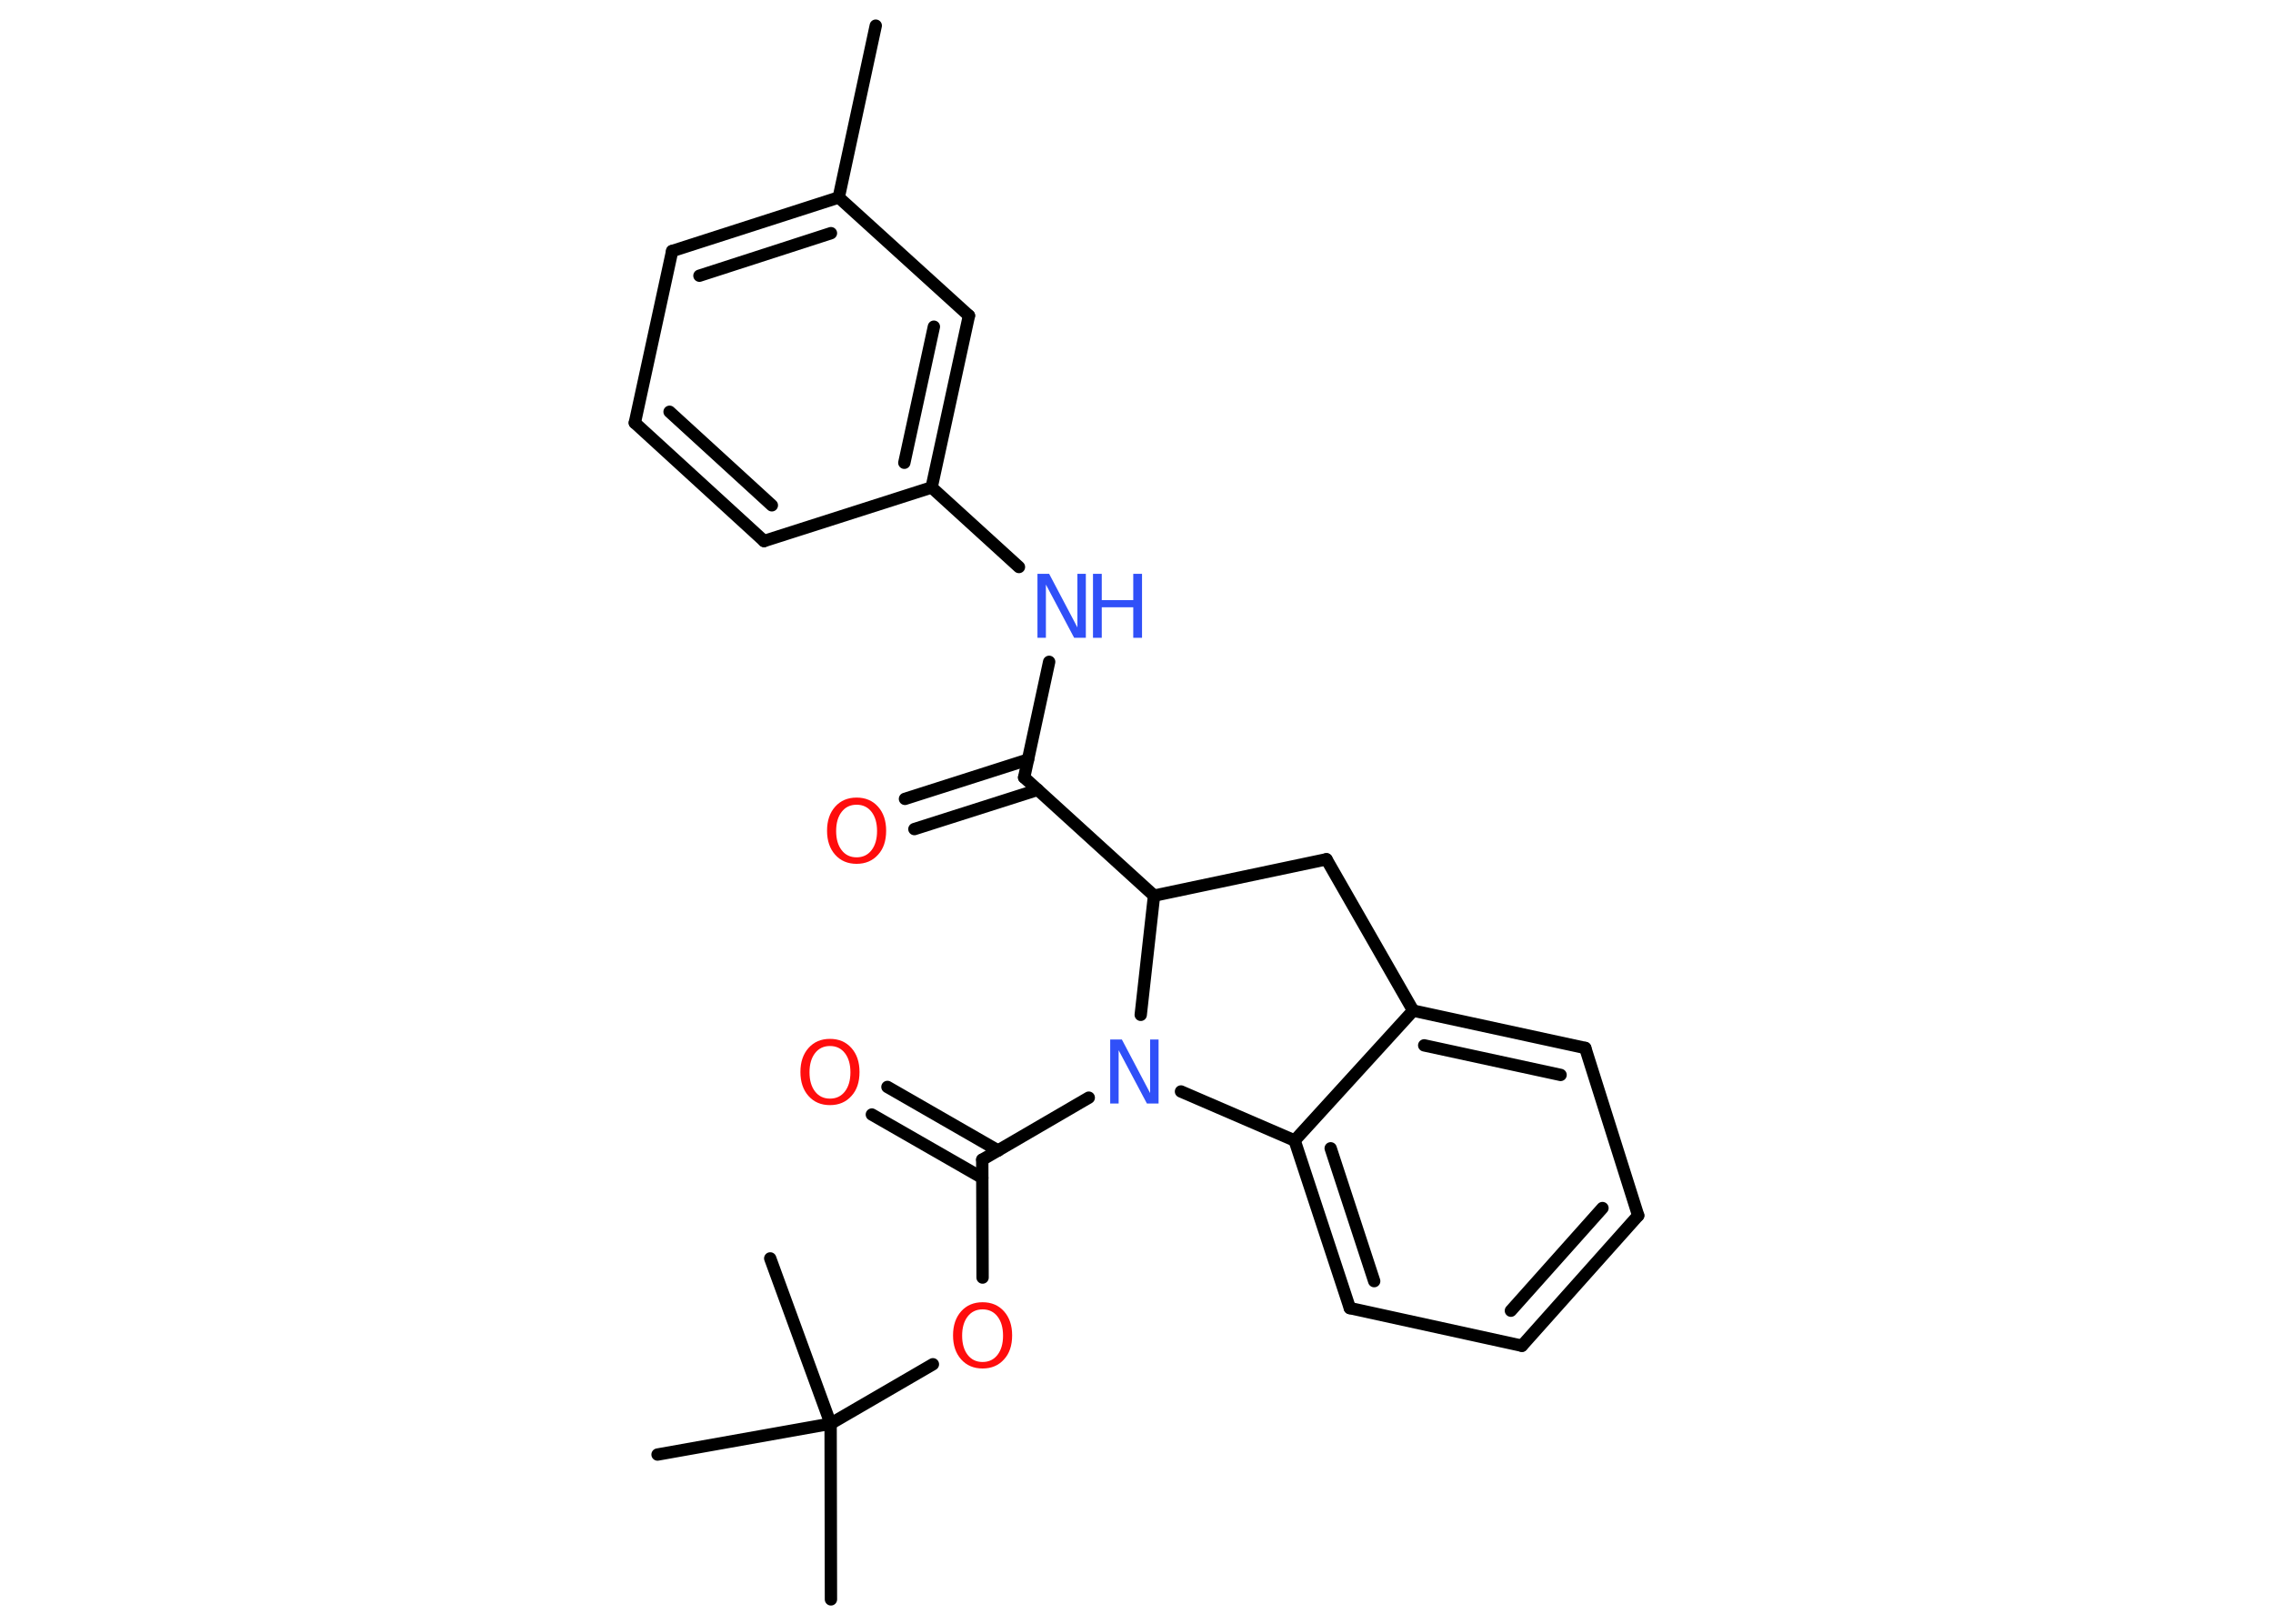 <?xml version='1.0' encoding='UTF-8'?>
<!DOCTYPE svg PUBLIC "-//W3C//DTD SVG 1.1//EN" "http://www.w3.org/Graphics/SVG/1.1/DTD/svg11.dtd">
<svg version='1.2' xmlns='http://www.w3.org/2000/svg' xmlns:xlink='http://www.w3.org/1999/xlink' width='70.0mm' height='50.0mm' viewBox='0 0 70.0 50.0'>
  <desc>Generated by the Chemistry Development Kit (http://github.com/cdk)</desc>
  <g stroke-linecap='round' stroke-linejoin='round' stroke='#000000' stroke-width='.38' fill='#FF0D0D'>
    <rect x='.0' y='.0' width='70.0' height='50.0' fill='#FFFFFF' stroke='none'/>
    <g id='mol1' class='mol'>
      <line id='mol1bnd1' class='bond' x1='26.97' y1='.79' x2='25.83' y2='6.08'/>
      <g id='mol1bnd2' class='bond'>
        <line x1='25.83' y1='6.08' x2='20.7' y2='7.73'/>
        <line x1='25.59' y1='7.18' x2='21.54' y2='8.49'/>
      </g>
      <line id='mol1bnd3' class='bond' x1='20.7' y1='7.73' x2='19.55' y2='13.02'/>
      <g id='mol1bnd4' class='bond'>
        <line x1='19.55' y1='13.02' x2='23.53' y2='16.66'/>
        <line x1='20.62' y1='12.68' x2='23.77' y2='15.56'/>
      </g>
      <line id='mol1bnd5' class='bond' x1='23.53' y1='16.66' x2='28.69' y2='15.01'/>
      <line id='mol1bnd6' class='bond' x1='28.69' y1='15.01' x2='31.38' y2='17.46'/>
      <line id='mol1bnd7' class='bond' x1='32.31' y1='20.38' x2='31.54' y2='23.94'/>
      <g id='mol1bnd8' class='bond'>
        <line x1='31.96' y1='24.32' x2='28.16' y2='25.53'/>
        <line x1='31.66' y1='23.39' x2='27.87' y2='24.6'/>
      </g>
      <line id='mol1bnd9' class='bond' x1='31.54' y1='23.94' x2='35.54' y2='27.58'/>
      <line id='mol1bnd10' class='bond' x1='35.54' y1='27.58' x2='40.85' y2='26.46'/>
      <line id='mol1bnd11' class='bond' x1='40.85' y1='26.46' x2='43.52' y2='31.12'/>
      <g id='mol1bnd12' class='bond'>
        <line x1='48.82' y1='32.27' x2='43.52' y2='31.12'/>
        <line x1='48.06' y1='33.1' x2='43.86' y2='32.19'/>
      </g>
      <line id='mol1bnd13' class='bond' x1='48.82' y1='32.27' x2='50.45' y2='37.43'/>
      <g id='mol1bnd14' class='bond'>
        <line x1='46.87' y1='41.44' x2='50.45' y2='37.43'/>
        <line x1='46.53' y1='40.36' x2='49.35' y2='37.2'/>
      </g>
      <line id='mol1bnd15' class='bond' x1='46.87' y1='41.44' x2='41.57' y2='40.28'/>
      <g id='mol1bnd16' class='bond'>
        <line x1='39.87' y1='35.12' x2='41.57' y2='40.28'/>
        <line x1='40.98' y1='35.36' x2='42.32' y2='39.45'/>
      </g>
      <line id='mol1bnd17' class='bond' x1='43.52' y1='31.12' x2='39.87' y2='35.12'/>
      <line id='mol1bnd18' class='bond' x1='39.87' y1='35.12' x2='36.37' y2='33.61'/>
      <line id='mol1bnd19' class='bond' x1='35.54' y1='27.58' x2='35.13' y2='31.25'/>
      <line id='mol1bnd20' class='bond' x1='33.53' y1='33.8' x2='30.25' y2='35.71'/>
      <g id='mol1bnd21' class='bond'>
        <line x1='30.25' y1='36.27' x2='26.85' y2='34.32'/>
        <line x1='30.74' y1='35.43' x2='27.33' y2='33.47'/>
      </g>
      <line id='mol1bnd22' class='bond' x1='30.25' y1='35.71' x2='30.26' y2='39.34'/>
      <line id='mol1bnd23' class='bond' x1='28.73' y1='42.01' x2='25.58' y2='43.84'/>
      <line id='mol1bnd24' class='bond' x1='25.58' y1='43.84' x2='25.59' y2='49.25'/>
      <line id='mol1bnd25' class='bond' x1='25.58' y1='43.84' x2='23.72' y2='38.75'/>
      <line id='mol1bnd26' class='bond' x1='25.58' y1='43.84' x2='20.25' y2='44.79'/>
      <g id='mol1bnd27' class='bond'>
        <line x1='28.69' y1='15.01' x2='29.84' y2='9.72'/>
        <line x1='27.85' y1='14.25' x2='28.76' y2='10.06'/>
      </g>
      <line id='mol1bnd28' class='bond' x1='25.83' y1='6.08' x2='29.84' y2='9.72'/>
      <g id='mol1atm7' class='atom'>
        <path d='M31.95 17.67h.36l.87 1.65v-1.65h.26v1.97h-.36l-.87 -1.64v1.64h-.26v-1.97z' stroke='none' fill='#3050F8'/>
        <path d='M33.66 17.67h.27v.81h.97v-.81h.27v1.97h-.27v-.94h-.97v.94h-.27v-1.97z' stroke='none' fill='#3050F8'/>
      </g>
      <path id='mol1atm9' class='atom' d='M26.38 24.78q-.29 .0 -.46 .22q-.17 .22 -.17 .59q.0 .37 .17 .59q.17 .22 .46 .22q.29 .0 .46 -.22q.17 -.22 .17 -.59q.0 -.37 -.17 -.59q-.17 -.22 -.46 -.22zM26.38 24.56q.41 .0 .66 .28q.25 .28 .25 .74q.0 .47 -.25 .74q-.25 .28 -.66 .28q-.41 .0 -.66 -.28q-.25 -.28 -.25 -.74q.0 -.46 .25 -.74q.25 -.28 .66 -.28z' stroke='none'/>
      <path id='mol1atm18' class='atom' d='M34.19 32.01h.36l.87 1.65v-1.65h.26v1.97h-.36l-.87 -1.64v1.64h-.26v-1.97z' stroke='none' fill='#3050F8'/>
      <path id='mol1atm20' class='atom' d='M25.56 32.21q-.29 .0 -.46 .22q-.17 .22 -.17 .59q.0 .37 .17 .59q.17 .22 .46 .22q.29 .0 .46 -.22q.17 -.22 .17 -.59q.0 -.37 -.17 -.59q-.17 -.22 -.46 -.22zM25.56 31.99q.41 .0 .66 .28q.25 .28 .25 .74q.0 .47 -.25 .74q-.25 .28 -.66 .28q-.41 .0 -.66 -.28q-.25 -.28 -.25 -.74q.0 -.46 .25 -.74q.25 -.28 .66 -.28z' stroke='none'/>
      <path id='mol1atm21' class='atom' d='M30.26 40.32q-.29 .0 -.46 .22q-.17 .22 -.17 .59q.0 .37 .17 .59q.17 .22 .46 .22q.29 .0 .46 -.22q.17 -.22 .17 -.59q.0 -.37 -.17 -.59q-.17 -.22 -.46 -.22zM30.26 40.1q.41 .0 .66 .28q.25 .28 .25 .74q.0 .47 -.25 .74q-.25 .28 -.66 .28q-.41 .0 -.66 -.28q-.25 -.28 -.25 -.74q.0 -.46 .25 -.74q.25 -.28 .66 -.28z' stroke='none'/>
    </g>
  </g>
</svg>
